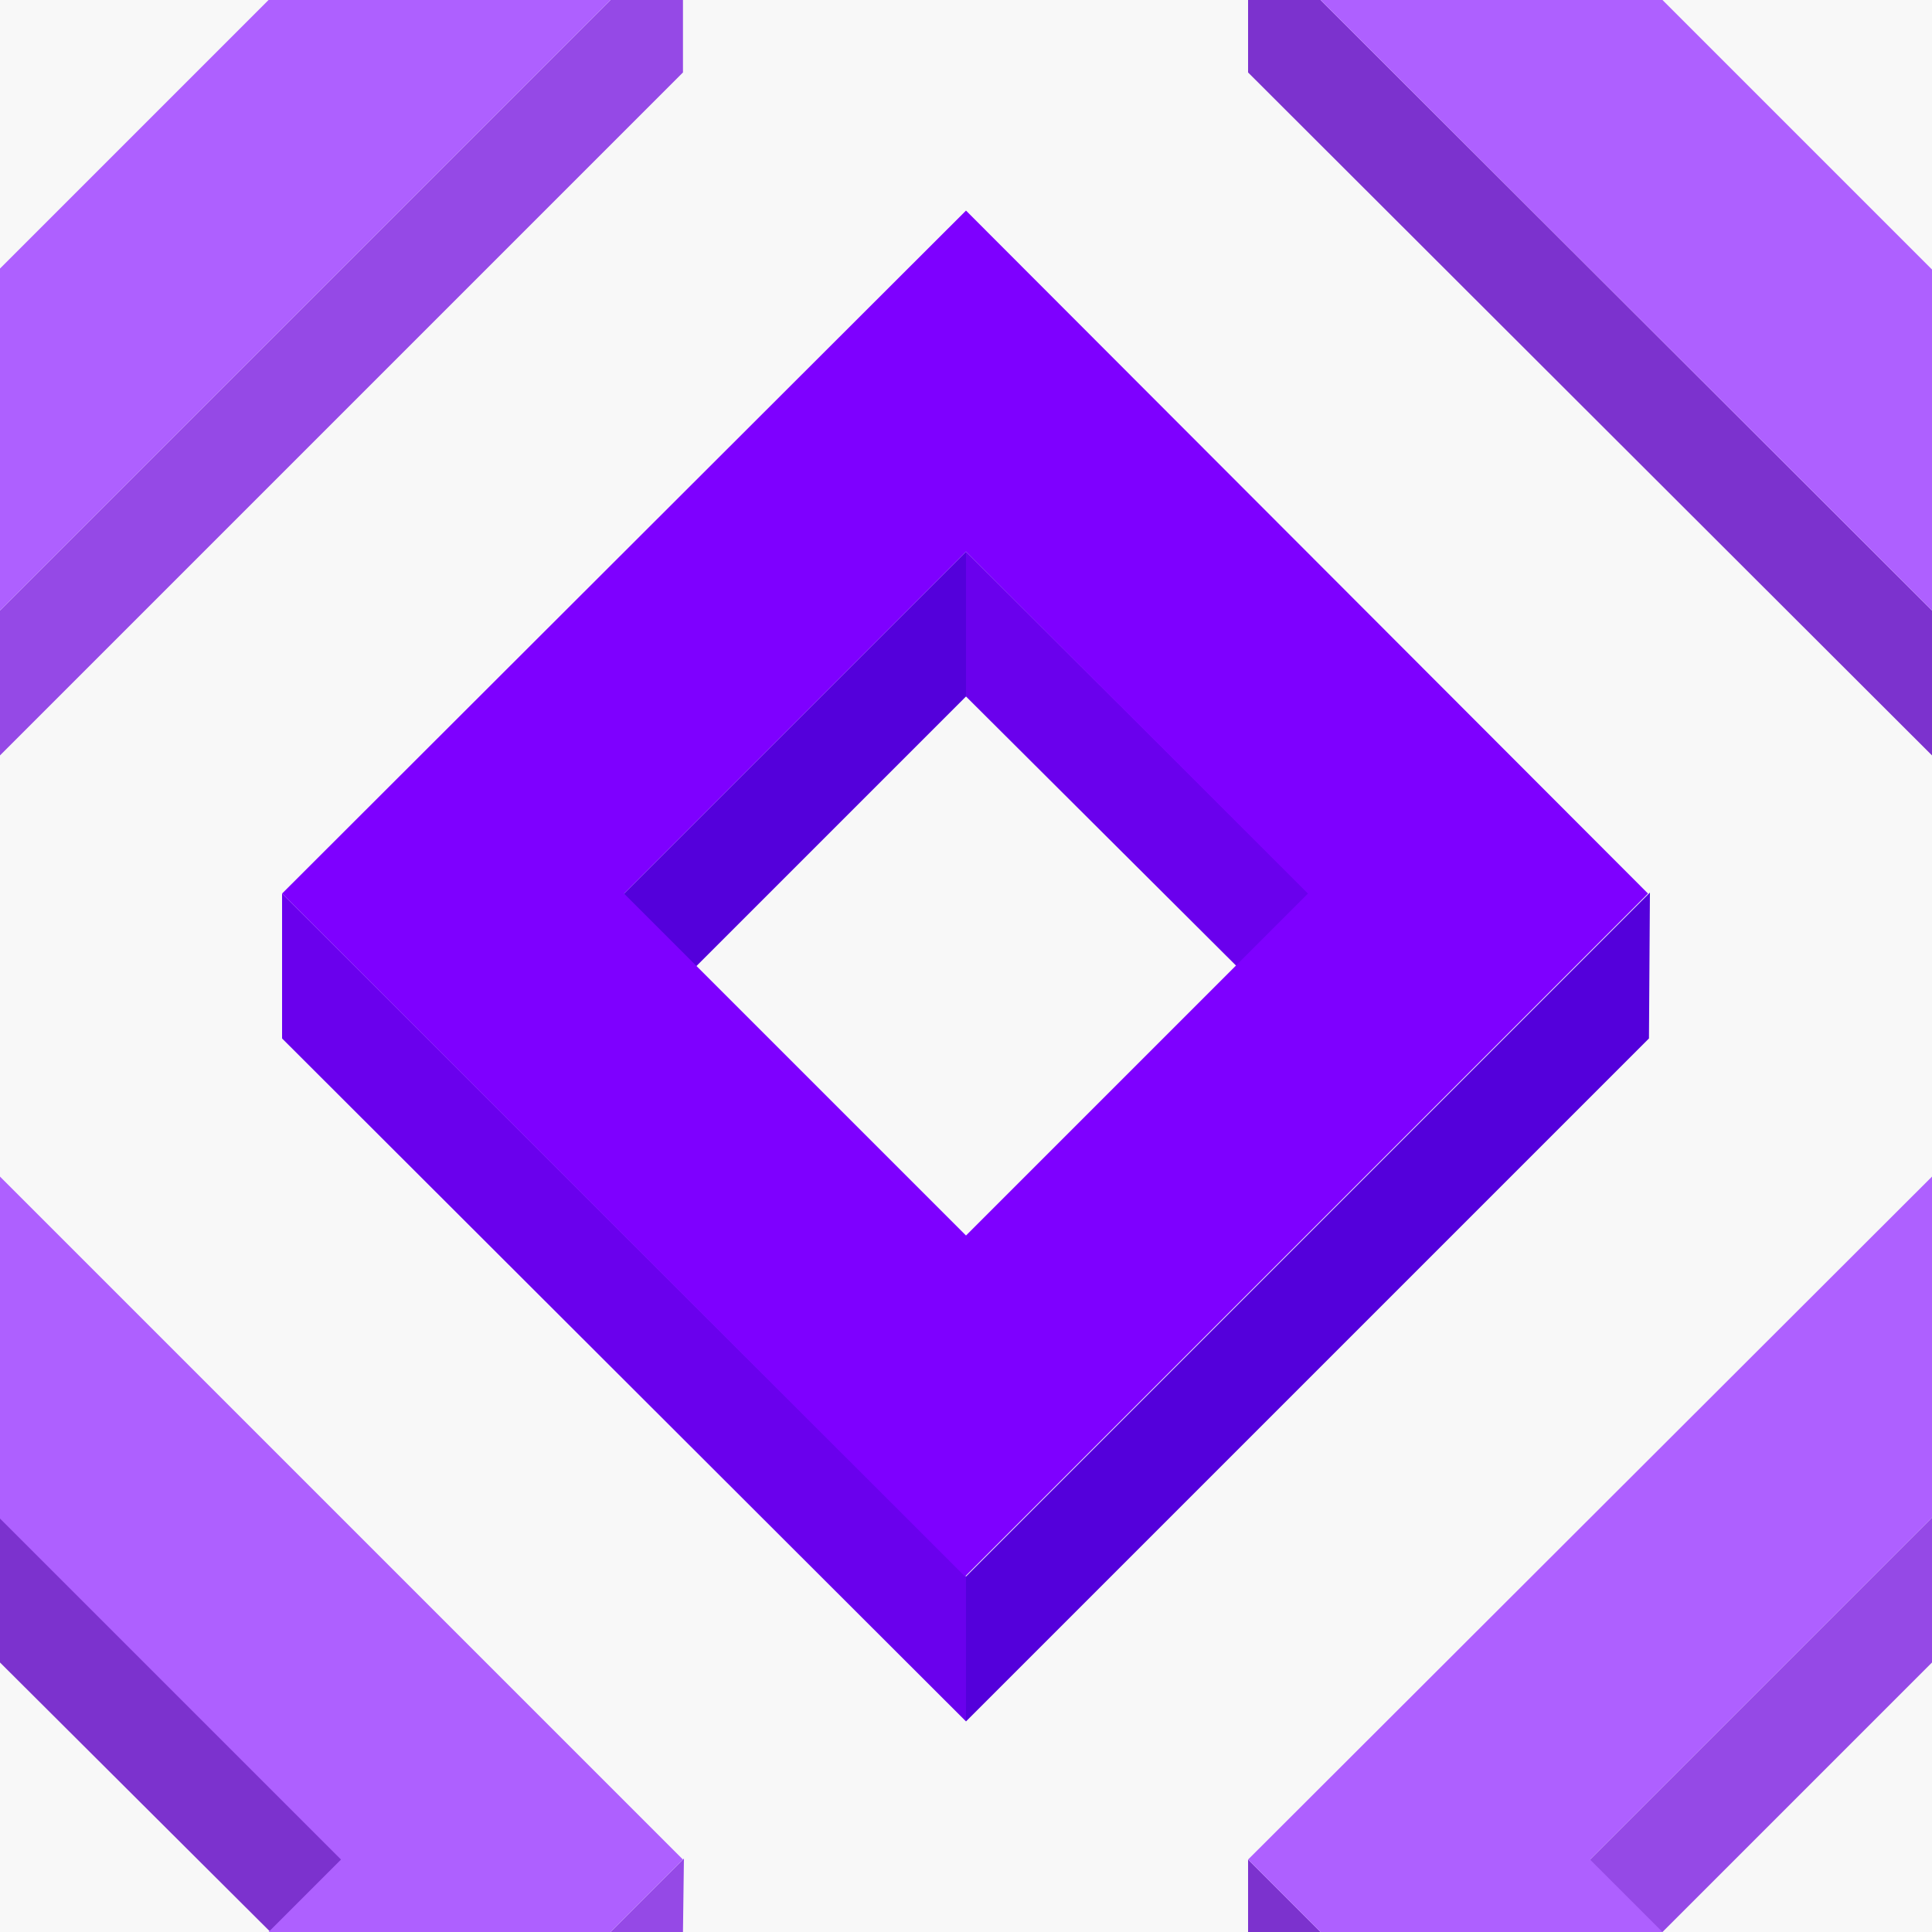 ﻿<svg xmlns='http://www.w3.org/2000/svg'  width='200' height='200' viewBox='0 0 200 200'><rect fill='#F8F8F8' width='200' height='200'/><g fill-opacity='1'><polygon  fill='#5400db' points='100 57.1 64 93.1 71.5 100.6 100 72.1'/><polygon  fill='#6a00ed' points='100 57.1 100 72.1 128.6 100.6 136.1 93.1'/><polygon  fill='#5400db' points='100 163.2 100 178.2 170.7 107.5 170.8 92.4'/><polygon  fill='#6a00ed' points='100 163.2 29.2 92.5 29.2 107.5 100 178.2'/><path  fill='#7E00FF' d='M100 21.8L29.2 92.5l70.7 70.7l70.7-70.7L100 21.8z M100 127.9L64.6 92.5L100 57.1l35.4 35.4L100 127.9z'/><polygon  fill='#7c32ce' points='0 157.1 0 172.1 28.6 200.6 36.1 193.1'/><polygon  fill='#9549e6' points='70.7 200 70.8 192.4 63.2 200'/><polygon  fill='#AE60FF' points='27.8 200 63.2 200 70.7 192.5 0 121.8 0 157.2 35.3 192.5'/><polygon  fill='#9549e6' points='200 157.1 164 193.1 171.5 200.6 200 172.1'/><polygon  fill='#7c32ce' points='136.7 200 129.2 192.5 129.2 200'/><polygon  fill='#AE60FF' points='172.1 200 164.6 192.5 200 157.1 200 157.2 200 121.8 200 121.8 129.2 192.5 136.7 200'/><polygon  fill='#7c32ce' points='129.2 0 129.2 7.5 200 78.2 200 63.2 136.7 0'/><polygon  fill='#AE60FF' points='200 27.8 200 27.9 172.1 0 136.7 0 200 63.2 200 63.2'/><polygon  fill='#9549e6' points='63.2 0 0 63.2 0 78.2 70.7 7.5 70.7 0'/><polygon  fill='#AE60FF' points='0 63.2 63.2 0 27.8 0 0 27.8'/></g></svg>